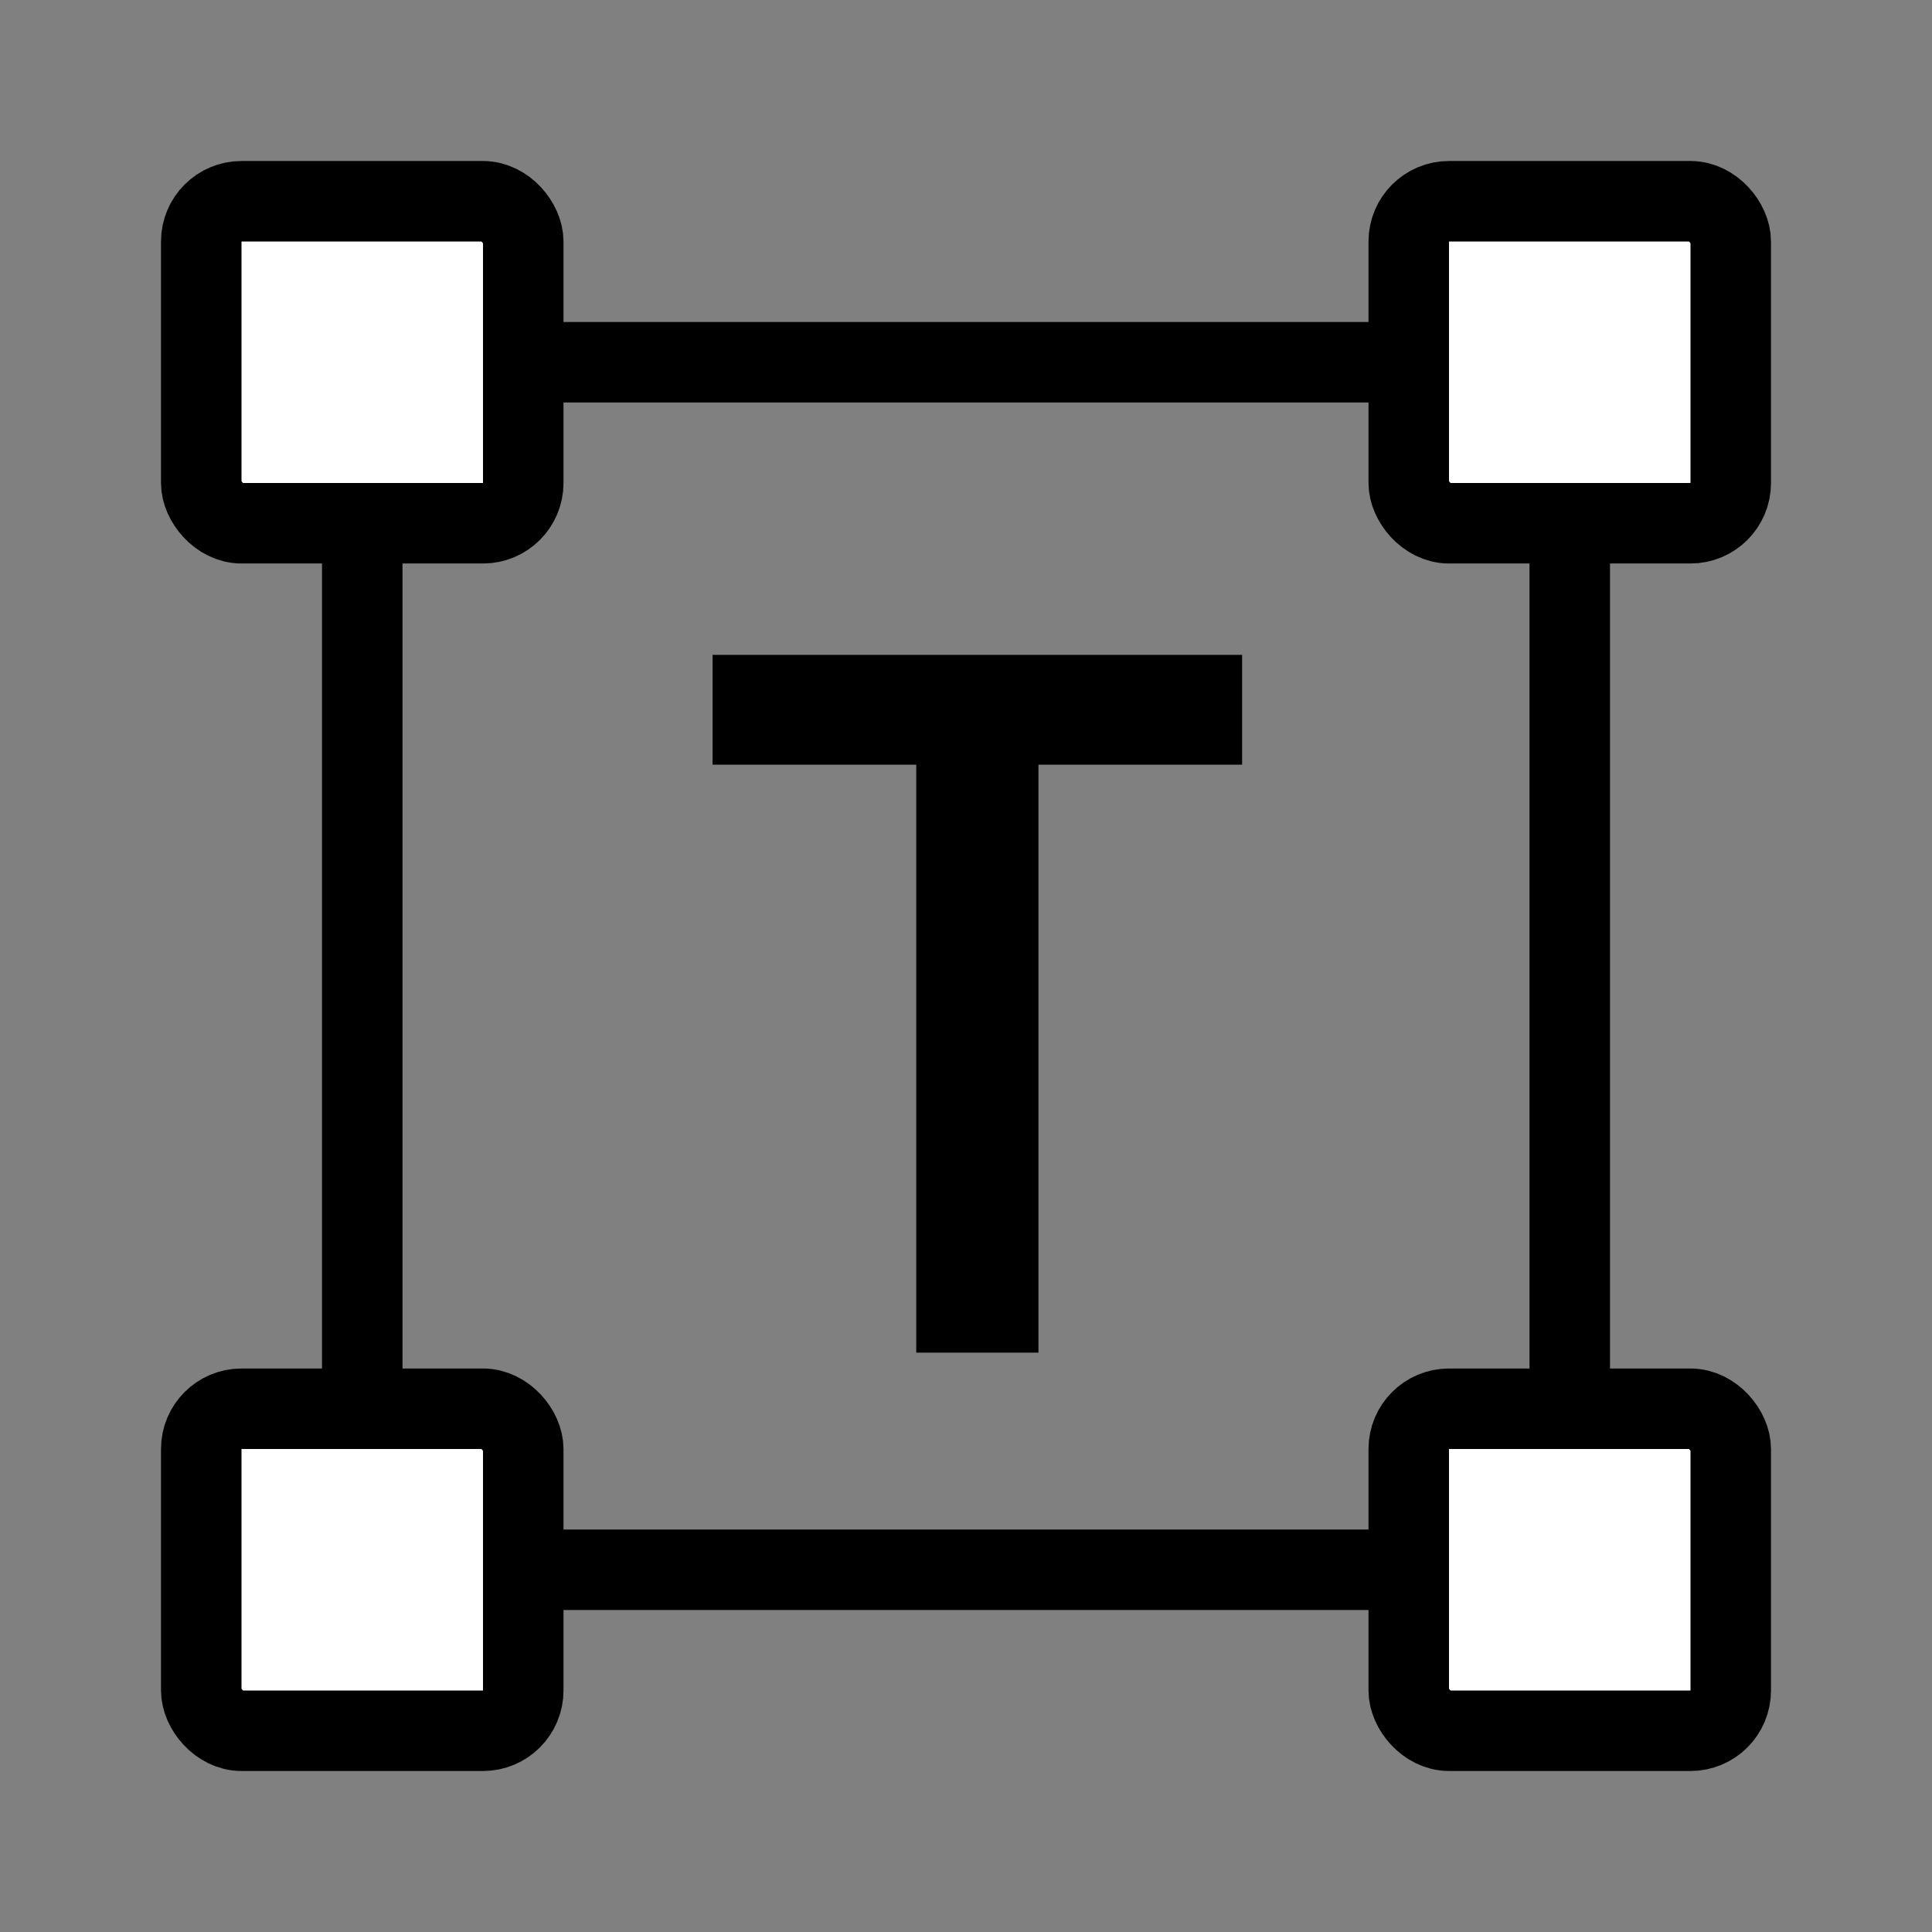 <svg width="24" height="24" viewBox="0 0 24 24" fill="none" xmlns="http://www.w3.org/2000/svg">
<rect x="0" y="0" width="24" height="24" fill="#808080" stroke="none"/>
<rect x="4.5" y="4.5" width="15" height="15" rx="2.5" stroke="black"/>
<rect x="2.5" y="2.5" width="4" height="4" rx="0.5" fill="white" stroke="black"/>
<rect x="17.5" y="2.5" width="4" height="4" rx="0.5" fill="white" stroke="black"/>
<rect x="17.5" y="17.5" width="4" height="4" rx="0.5" fill="white" stroke="black"/>
<rect x="2.5" y="17.5" width="4" height="4" rx="0.5" fill="white" stroke="black"/>
<path d="M12.9 16.803H11.382V9.499H8.852V8.135H15.43V9.499H12.9V16.803Z" fill="black"/>
</svg>
